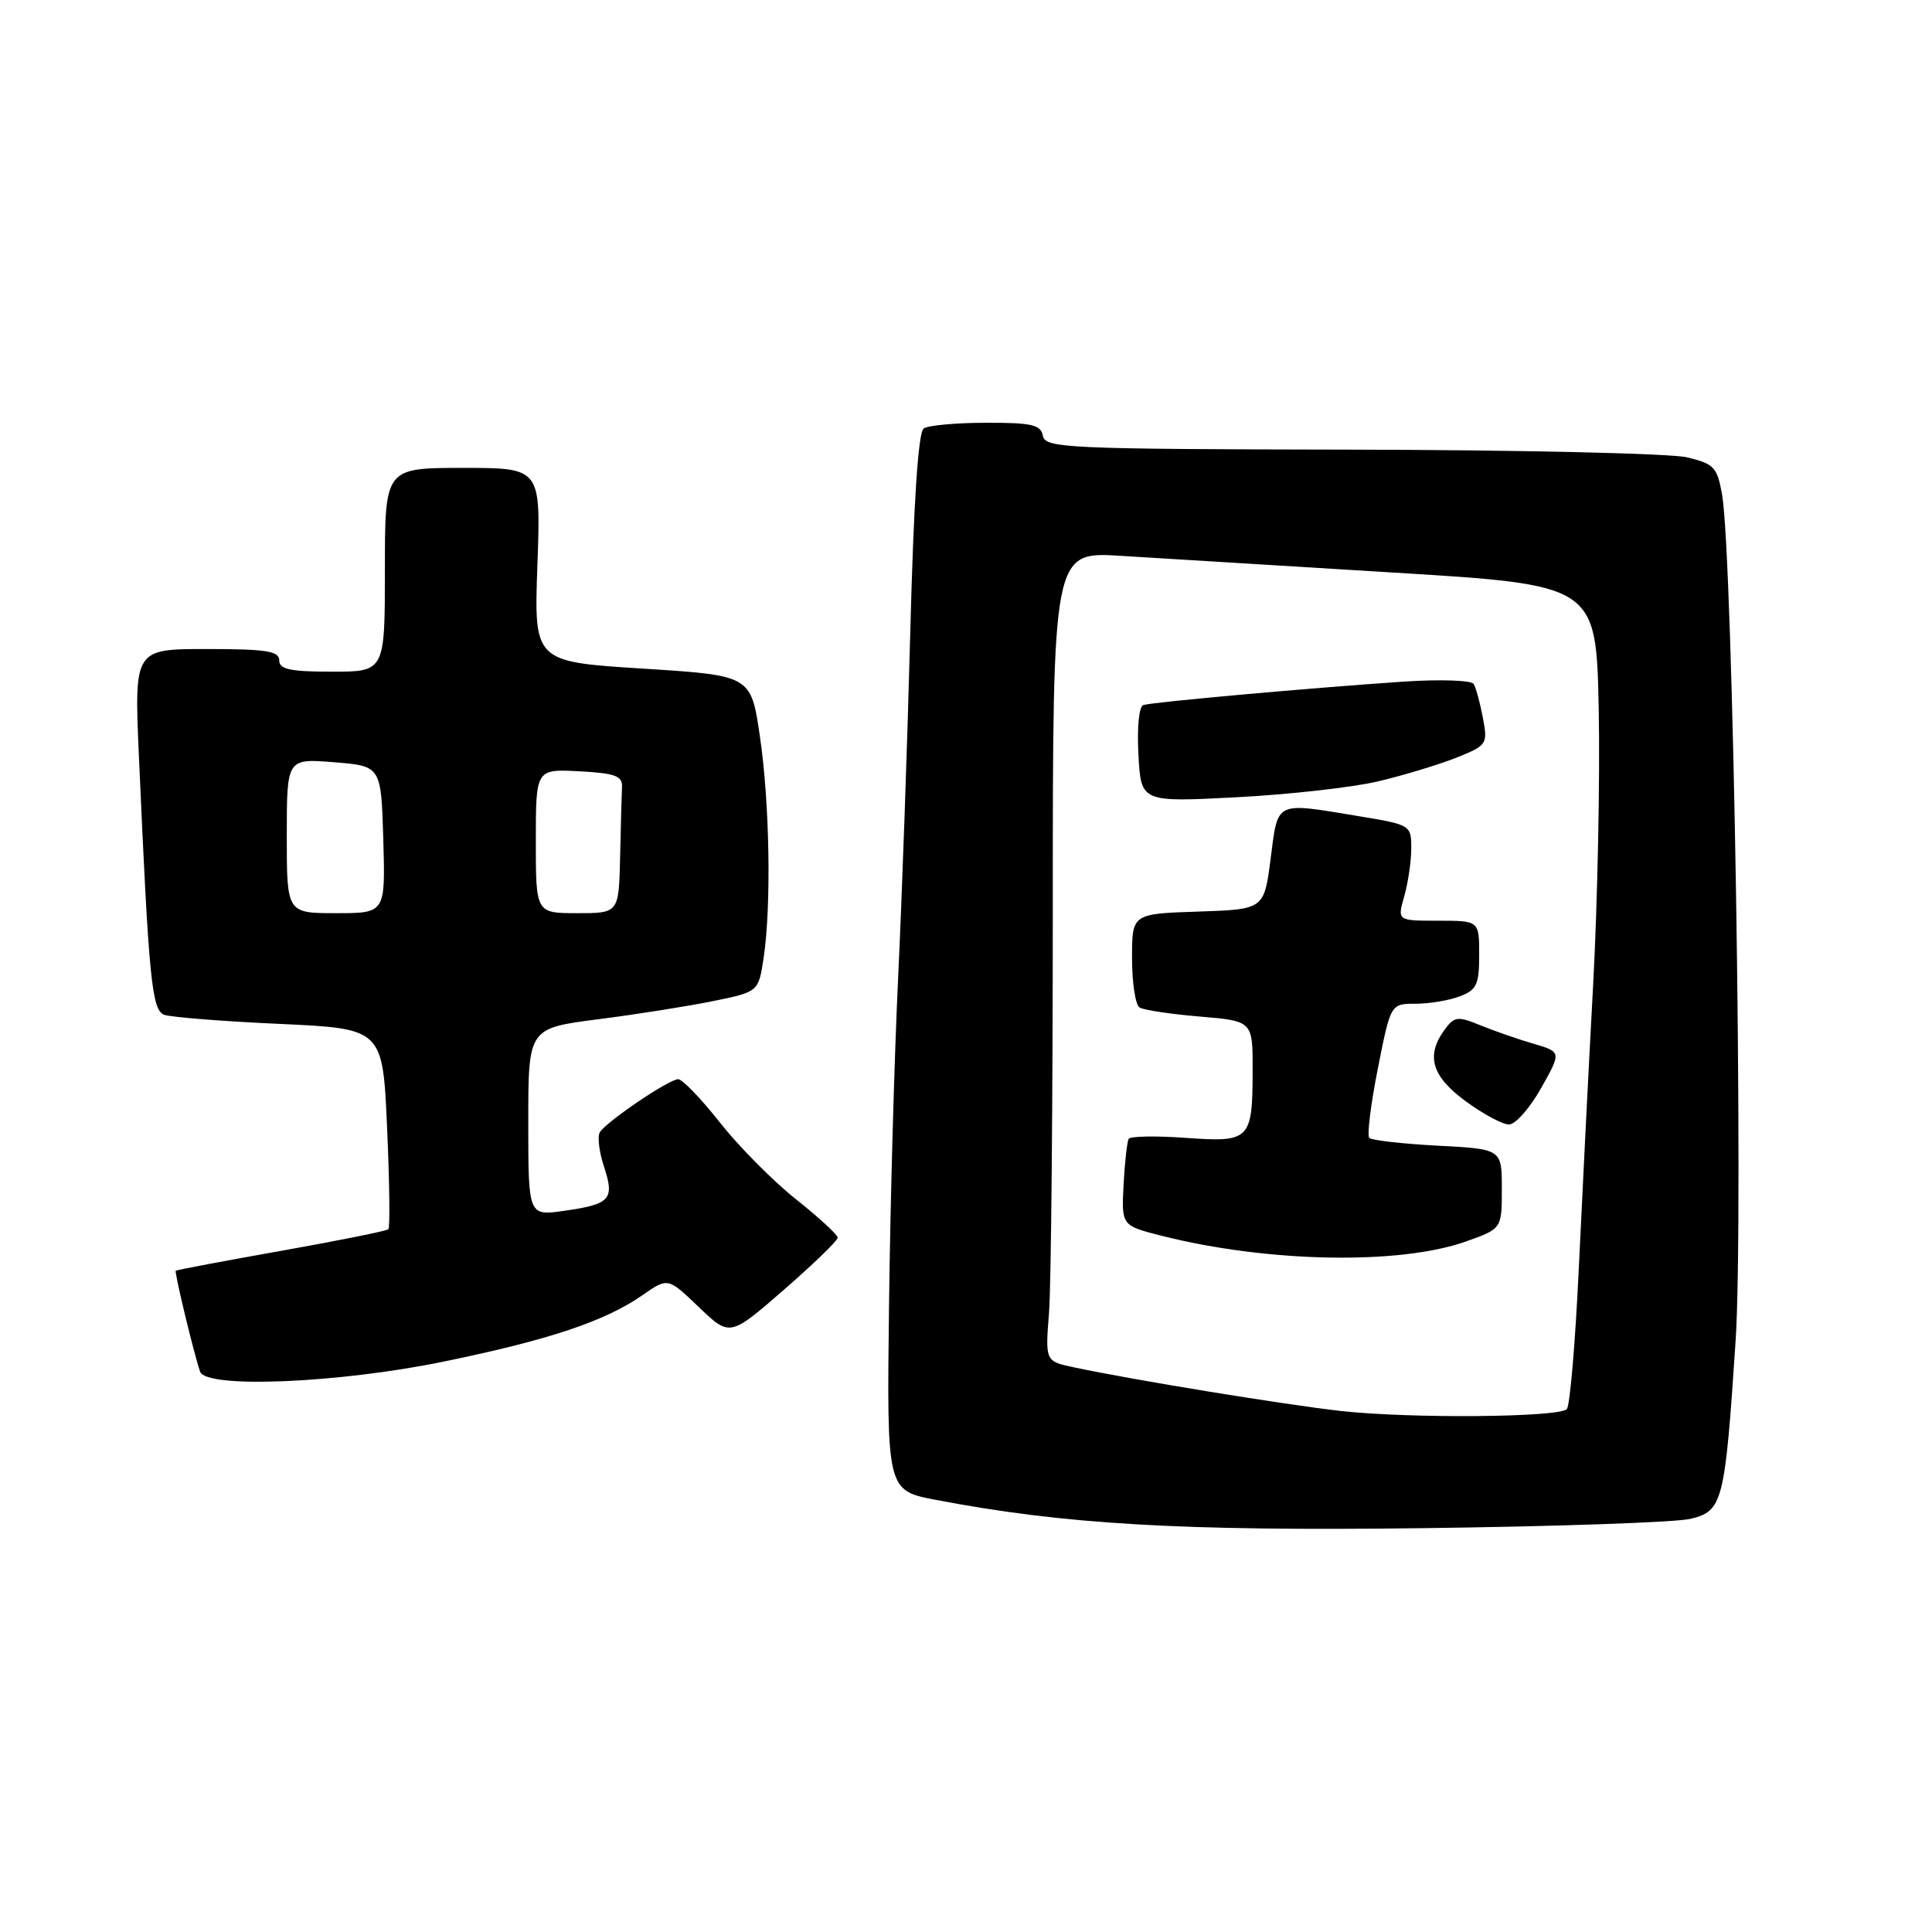 <?xml version="1.0" encoding="UTF-8" standalone="no"?>
<!DOCTYPE svg PUBLIC "-//W3C//DTD SVG 1.1//EN" "http://www.w3.org/Graphics/SVG/1.1/DTD/svg11.dtd" >
<svg xmlns="http://www.w3.org/2000/svg" xmlns:xlink="http://www.w3.org/1999/xlink" version="1.1" viewBox="0 0 256 256">
 <g >
 <path fill="currentColor"
d=" M 223.97 201.26 C 228.28 200.23 228.56 199.13 229.98 177.62 C 231.06 161.29 229.65 73.85 228.18 65.51 C 227.53 61.88 227.12 61.45 223.49 60.59 C 221.29 60.08 201.28 59.62 179.02 59.58 C 141.29 59.51 138.51 59.38 138.19 57.75 C 137.91 56.28 136.72 56.00 130.68 56.02 C 126.73 56.02 123.00 56.36 122.40 56.77 C 121.67 57.25 121.06 66.49 120.61 84.00 C 120.23 98.58 119.51 119.05 119.01 129.50 C 118.51 139.95 117.96 159.53 117.80 173.00 C 117.50 197.50 117.50 197.50 124.00 198.74 C 141.03 201.99 156.43 202.89 188.50 202.49 C 206.10 202.27 222.06 201.72 223.97 201.26 Z  M 58.83 180.41 C 72.82 177.53 80.17 175.07 85.16 171.60 C 88.50 169.27 88.50 169.27 92.60 173.20 C 96.71 177.13 96.71 177.13 103.85 170.92 C 107.78 167.50 111.00 164.39 111.00 164.00 C 111.00 163.62 108.51 161.32 105.46 158.90 C 102.42 156.48 97.89 151.91 95.40 148.75 C 92.91 145.59 90.42 143.00 89.86 143.00 C 88.65 143.00 80.35 148.62 79.48 150.03 C 79.14 150.59 79.39 152.65 80.04 154.61 C 81.46 158.93 80.88 159.57 74.75 160.44 C 70.00 161.12 70.00 161.12 70.00 148.68 C 70.00 136.25 70.00 136.25 79.25 135.06 C 84.34 134.41 91.20 133.32 94.50 132.65 C 100.50 131.42 100.50 131.42 101.18 126.96 C 102.22 120.06 101.99 106.33 100.68 97.50 C 99.50 89.50 99.50 89.50 85.12 88.59 C 70.75 87.68 70.75 87.68 71.21 74.84 C 71.67 62.00 71.67 62.00 61.34 62.00 C 51.00 62.00 51.00 62.00 51.00 75.50 C 51.00 89.00 51.00 89.00 44.00 89.00 C 38.44 89.00 37.00 88.69 37.00 87.50 C 37.00 86.27 35.27 86.00 27.39 86.00 C 17.78 86.00 17.78 86.00 18.41 100.25 C 19.71 129.79 20.11 133.83 21.75 134.46 C 22.60 134.78 29.46 135.33 37.00 135.67 C 50.71 136.30 50.71 136.30 51.29 149.38 C 51.61 156.57 51.69 162.65 51.46 162.88 C 51.22 163.11 44.84 164.39 37.27 165.74 C 29.70 167.08 23.41 168.27 23.29 168.38 C 23.09 168.58 25.65 179.20 26.51 181.75 C 27.28 184.02 44.84 183.29 58.83 180.41 Z  M 177.65 186.96 C 170.12 186.11 150.13 182.85 142.26 181.17 C 138.50 180.37 138.50 180.37 139.00 173.94 C 139.28 170.40 139.50 146.26 139.50 120.29 C 139.50 73.09 139.50 73.09 148.50 73.65 C 153.45 73.96 169.65 74.95 184.50 75.86 C 211.50 77.50 211.50 77.50 211.84 94.00 C 212.02 103.08 211.69 119.50 211.10 130.50 C 210.50 141.50 209.65 158.48 209.19 168.24 C 208.73 177.99 208.02 186.31 207.61 186.72 C 206.51 187.82 186.75 187.98 177.65 186.96 Z  M 194.25 164.50 C 199.00 162.81 199.00 162.81 199.00 157.53 C 199.00 152.25 199.00 152.25 190.51 151.81 C 185.85 151.56 181.76 151.10 181.44 150.78 C 181.12 150.46 181.63 146.32 182.57 141.60 C 184.27 133.00 184.27 133.00 187.57 133.00 C 189.39 133.00 192.02 132.56 193.43 132.02 C 195.67 131.18 196.00 130.46 196.00 126.52 C 196.00 122.00 196.00 122.00 190.57 122.00 C 185.14 122.00 185.14 122.00 186.07 118.76 C 186.58 116.97 187.00 114.11 187.00 112.40 C 187.00 109.33 186.91 109.28 180.06 108.15 C 168.84 106.29 169.36 106.05 168.37 113.75 C 167.50 120.50 167.50 120.50 158.75 120.79 C 150.00 121.08 150.00 121.08 150.00 126.98 C 150.00 130.23 150.45 133.16 151.00 133.50 C 151.55 133.84 155.15 134.38 159.00 134.70 C 166.00 135.29 166.00 135.29 165.98 141.90 C 165.96 151.07 165.64 151.39 157.08 150.77 C 153.16 150.49 149.78 150.55 149.56 150.90 C 149.35 151.24 149.04 153.97 148.88 156.96 C 148.60 162.40 148.60 162.40 153.94 163.75 C 167.96 167.30 185.47 167.63 194.25 164.50 Z  M 204.20 144.19 C 206.90 139.39 206.90 139.39 203.20 138.30 C 201.16 137.71 198.00 136.61 196.17 135.86 C 193.14 134.62 192.71 134.68 191.42 136.44 C 188.90 139.88 189.70 142.61 194.20 145.91 C 196.51 147.61 199.09 149.00 199.95 149.00 C 200.80 149.00 202.71 146.84 204.20 144.19 Z  M 182.63 103.53 C 186.00 102.73 190.65 101.32 192.97 100.40 C 197.05 98.76 197.15 98.62 196.49 95.12 C 196.12 93.14 195.57 91.12 195.27 90.63 C 194.97 90.14 190.85 90.00 186.11 90.31 C 173.91 91.13 152.69 93.03 151.50 93.42 C 150.92 93.60 150.65 96.40 150.85 100.02 C 151.19 106.30 151.19 106.30 163.85 105.64 C 170.81 105.28 179.26 104.33 182.63 103.53 Z  M 38.00 110.75 C 38.00 100.50 38.00 100.50 44.25 101.00 C 50.50 101.50 50.50 101.50 50.79 111.25 C 51.07 121.00 51.07 121.00 44.54 121.00 C 38.00 121.00 38.00 121.00 38.00 110.75 Z  M 71.00 111.45 C 71.00 101.90 71.00 101.90 76.75 102.20 C 81.48 102.45 82.49 102.81 82.42 104.25 C 82.37 105.21 82.26 109.38 82.17 113.50 C 82.00 121.00 82.00 121.00 76.50 121.00 C 71.00 121.00 71.00 121.00 71.00 111.45 Z "/>
</g>
</svg>